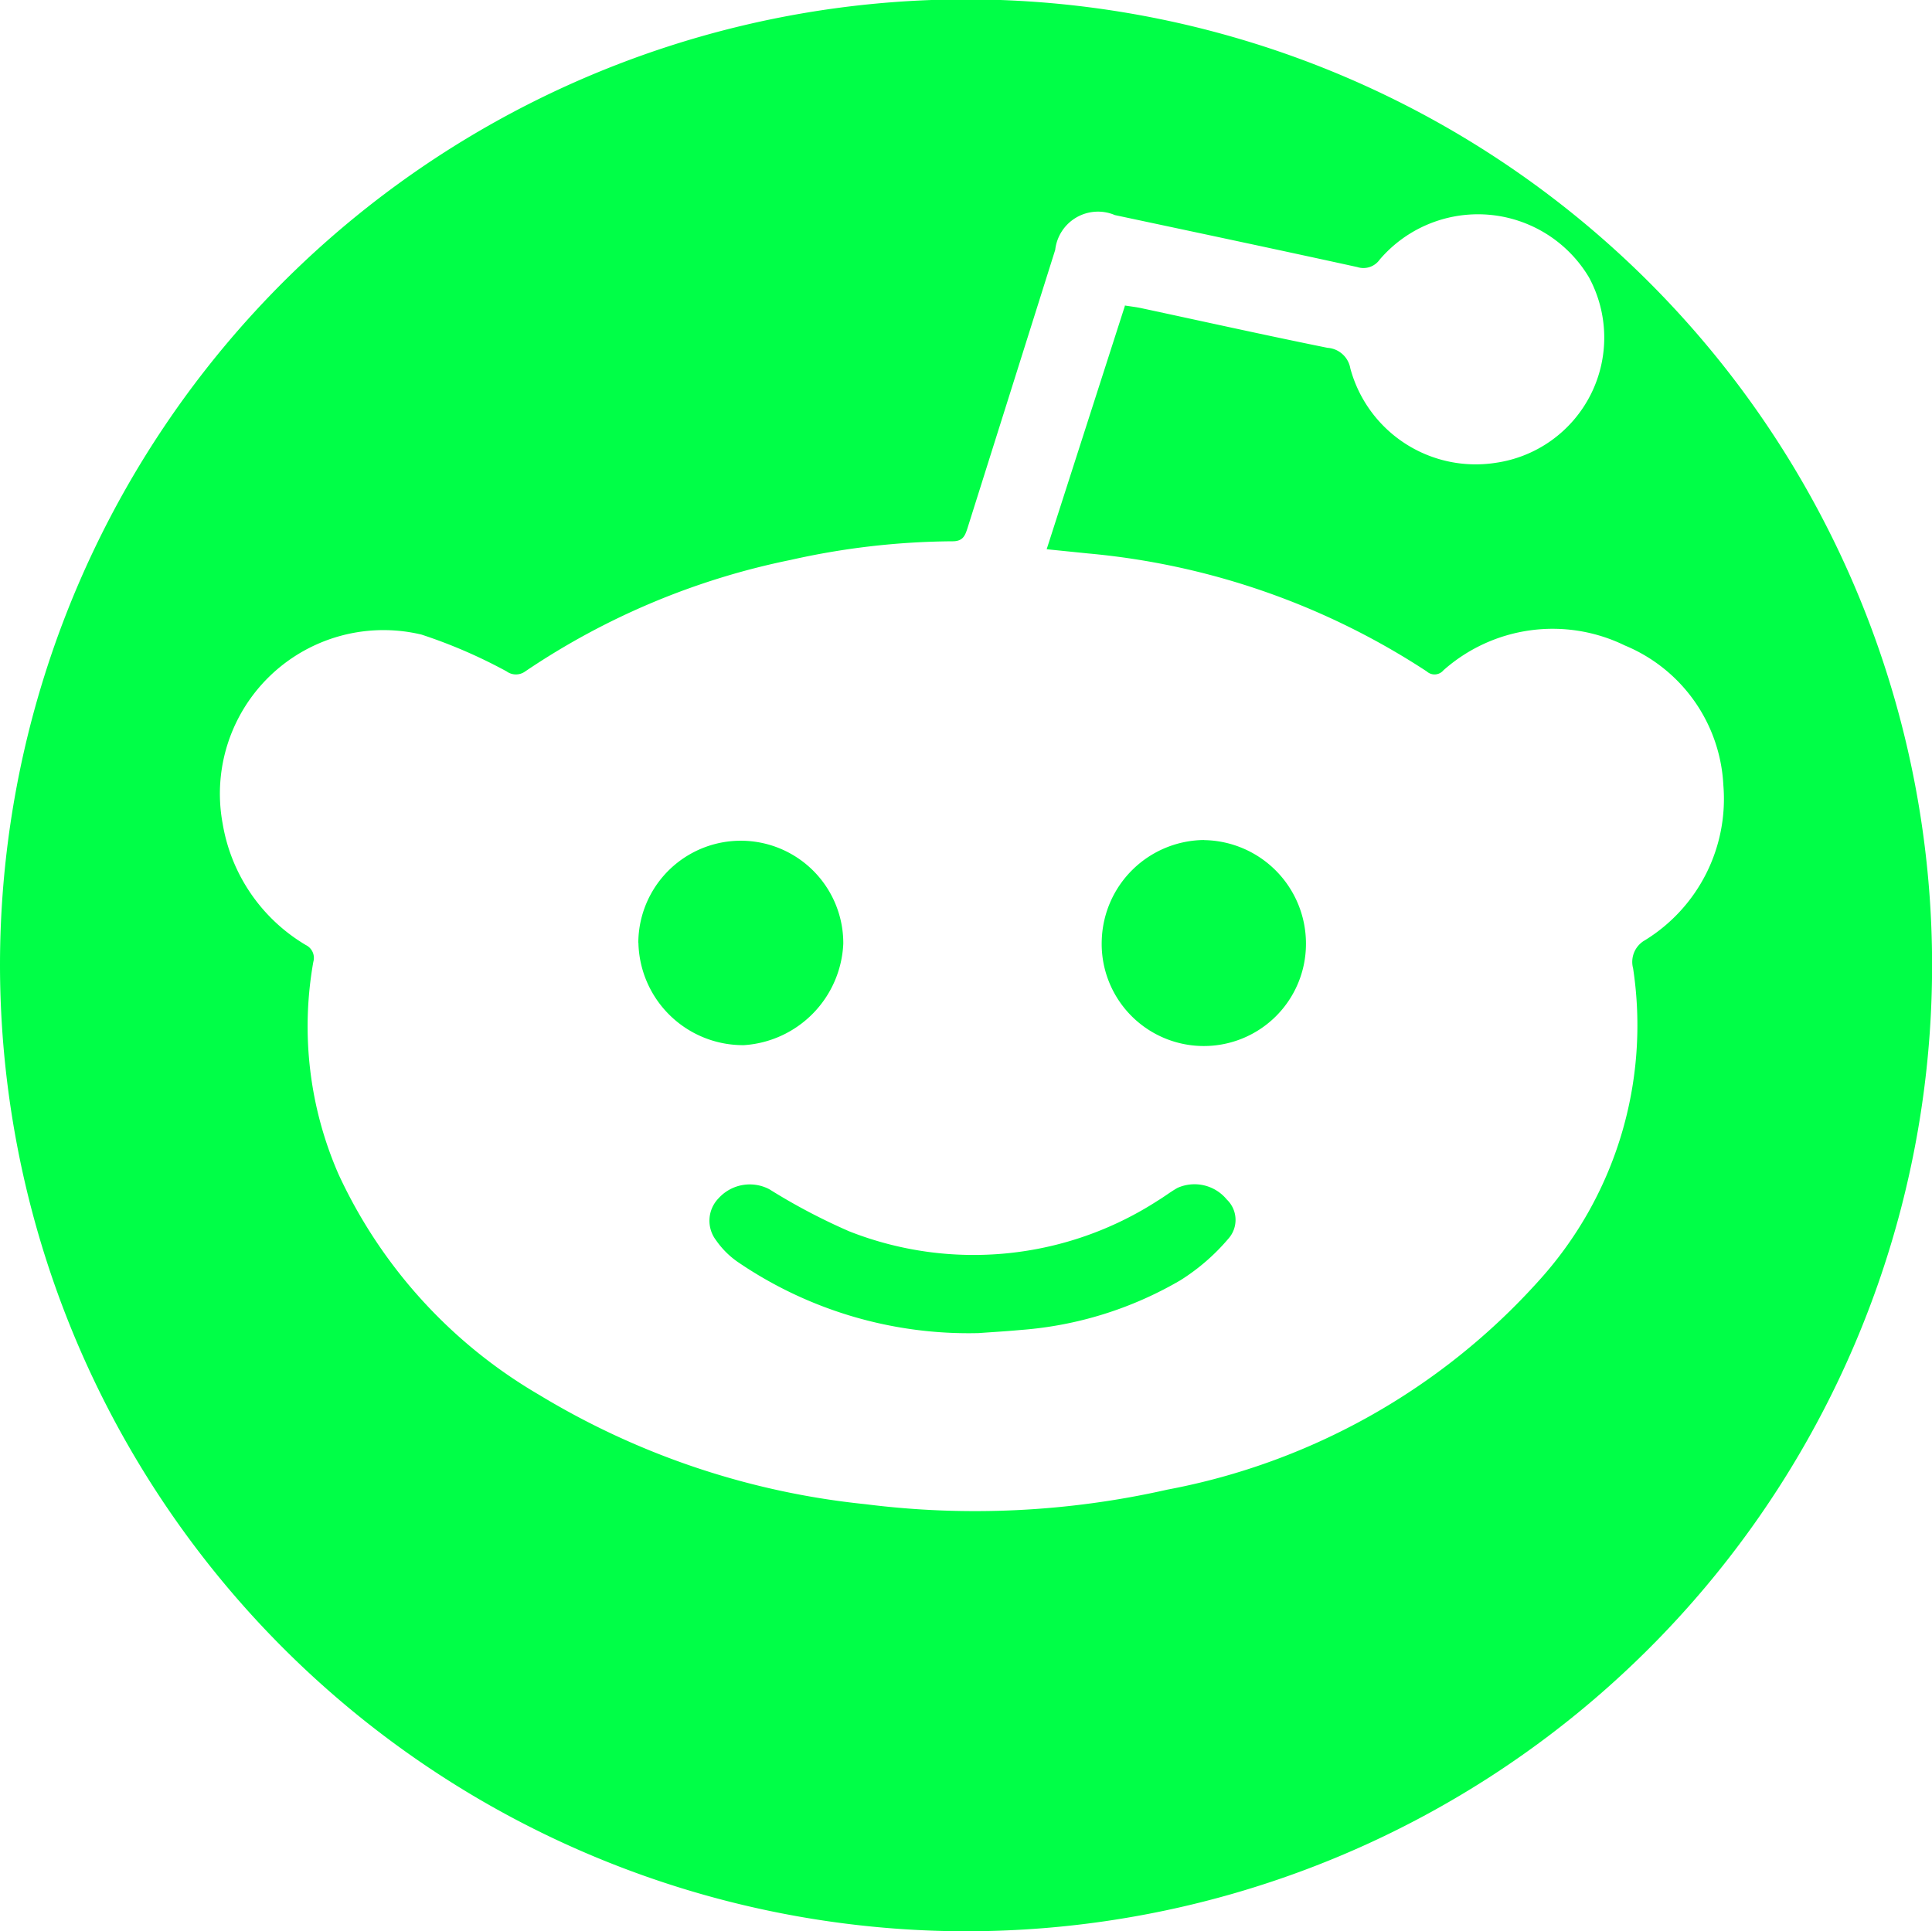 <svg id="Group_282" data-name="Group 282" xmlns="http://www.w3.org/2000/svg" width="38.872" height="38.863" viewBox="0 0 38.872 38.863">
  <path id="Path_80" data-name="Path 80" d="M273.718,156.3a19.437,19.437,0,1,1,19.173,19.44,19.456,19.456,0,0,1-19.173-19.44m22.628-13.273c.126.02.227.031.326.052,1.251.268,2.5.546,3.755.8a.5.5,0,0,1,.46.415,2.613,2.613,0,0,0,2.918,1.9,2.545,2.545,0,0,0,1.882-3.735,2.6,2.6,0,0,0-4.209-.356.4.4,0,0,1-.451.151c-1.625-.356-3.252-.7-4.878-1.046a.866.866,0,0,0-1.2.7q-.88,2.794-1.761,5.587c-.051.161-.092.279-.309.277a15.225,15.225,0,0,0-3.252.375,14.807,14.807,0,0,0-5.341,2.243.317.317,0,0,1-.375,0,10.264,10.264,0,0,0-1.714-.741,3.292,3.292,0,0,0-4,3.8,3.511,3.511,0,0,0,1.675,2.448.288.288,0,0,1,.15.339,7.422,7.422,0,0,0,.51,4.279,9.986,9.986,0,0,0,4.034,4.433,15.763,15.763,0,0,0,6.565,2.2,17.533,17.533,0,0,0,6.075-.293,13.357,13.357,0,0,0,7.47-4.2,7.648,7.648,0,0,0,1.9-6.29.5.5,0,0,1,.24-.566,3.339,3.339,0,0,0,1.576-3.121,3.215,3.215,0,0,0-1.983-2.81,3.31,3.31,0,0,0-3.649.5.233.233,0,0,1-.335.023,14.873,14.873,0,0,0-6.812-2.374l-.836-.085,1.575-4.9" transform="translate(-273.718 -136.88)" fill="#00ff47"/>
  <path id="Path_81" data-name="Path 81" d="M350.288,258.614a8.234,8.234,0,0,1-4.858-1.436,1.727,1.727,0,0,1-.43-.432.647.647,0,0,1,.052-.846.846.846,0,0,1,1.021-.18,12.227,12.227,0,0,0,1.608.847,6.826,6.826,0,0,0,6.206-.618c.136-.082.262-.181.4-.258a.84.84,0,0,1,.989.235.567.567,0,0,1,.029.792,4.176,4.176,0,0,1-.962.833,7.468,7.468,0,0,1-3.211,1c-.325.03-.652.048-.846.063" transform="translate(-330.593 -231.789)" fill="#00ff47"/>
  <path id="Path_82" data-name="Path 82" d="M386.253,221.134a2.082,2.082,0,0,1,2.053,2.09,2.055,2.055,0,1,1-4.108-.092,2.079,2.079,0,0,1,2.055-2" transform="translate(-362.03 -204.229)" fill="#00ff47"/>
  <path id="Path_83" data-name="Path 83" d="M337.724,223.2a2.062,2.062,0,1,1,4.124.017,2.141,2.141,0,0,1-2,2.043,2.106,2.106,0,0,1-2.122-2.061" transform="translate(-324.881 -204.229)" fill="#00ff47"/>
</svg>
